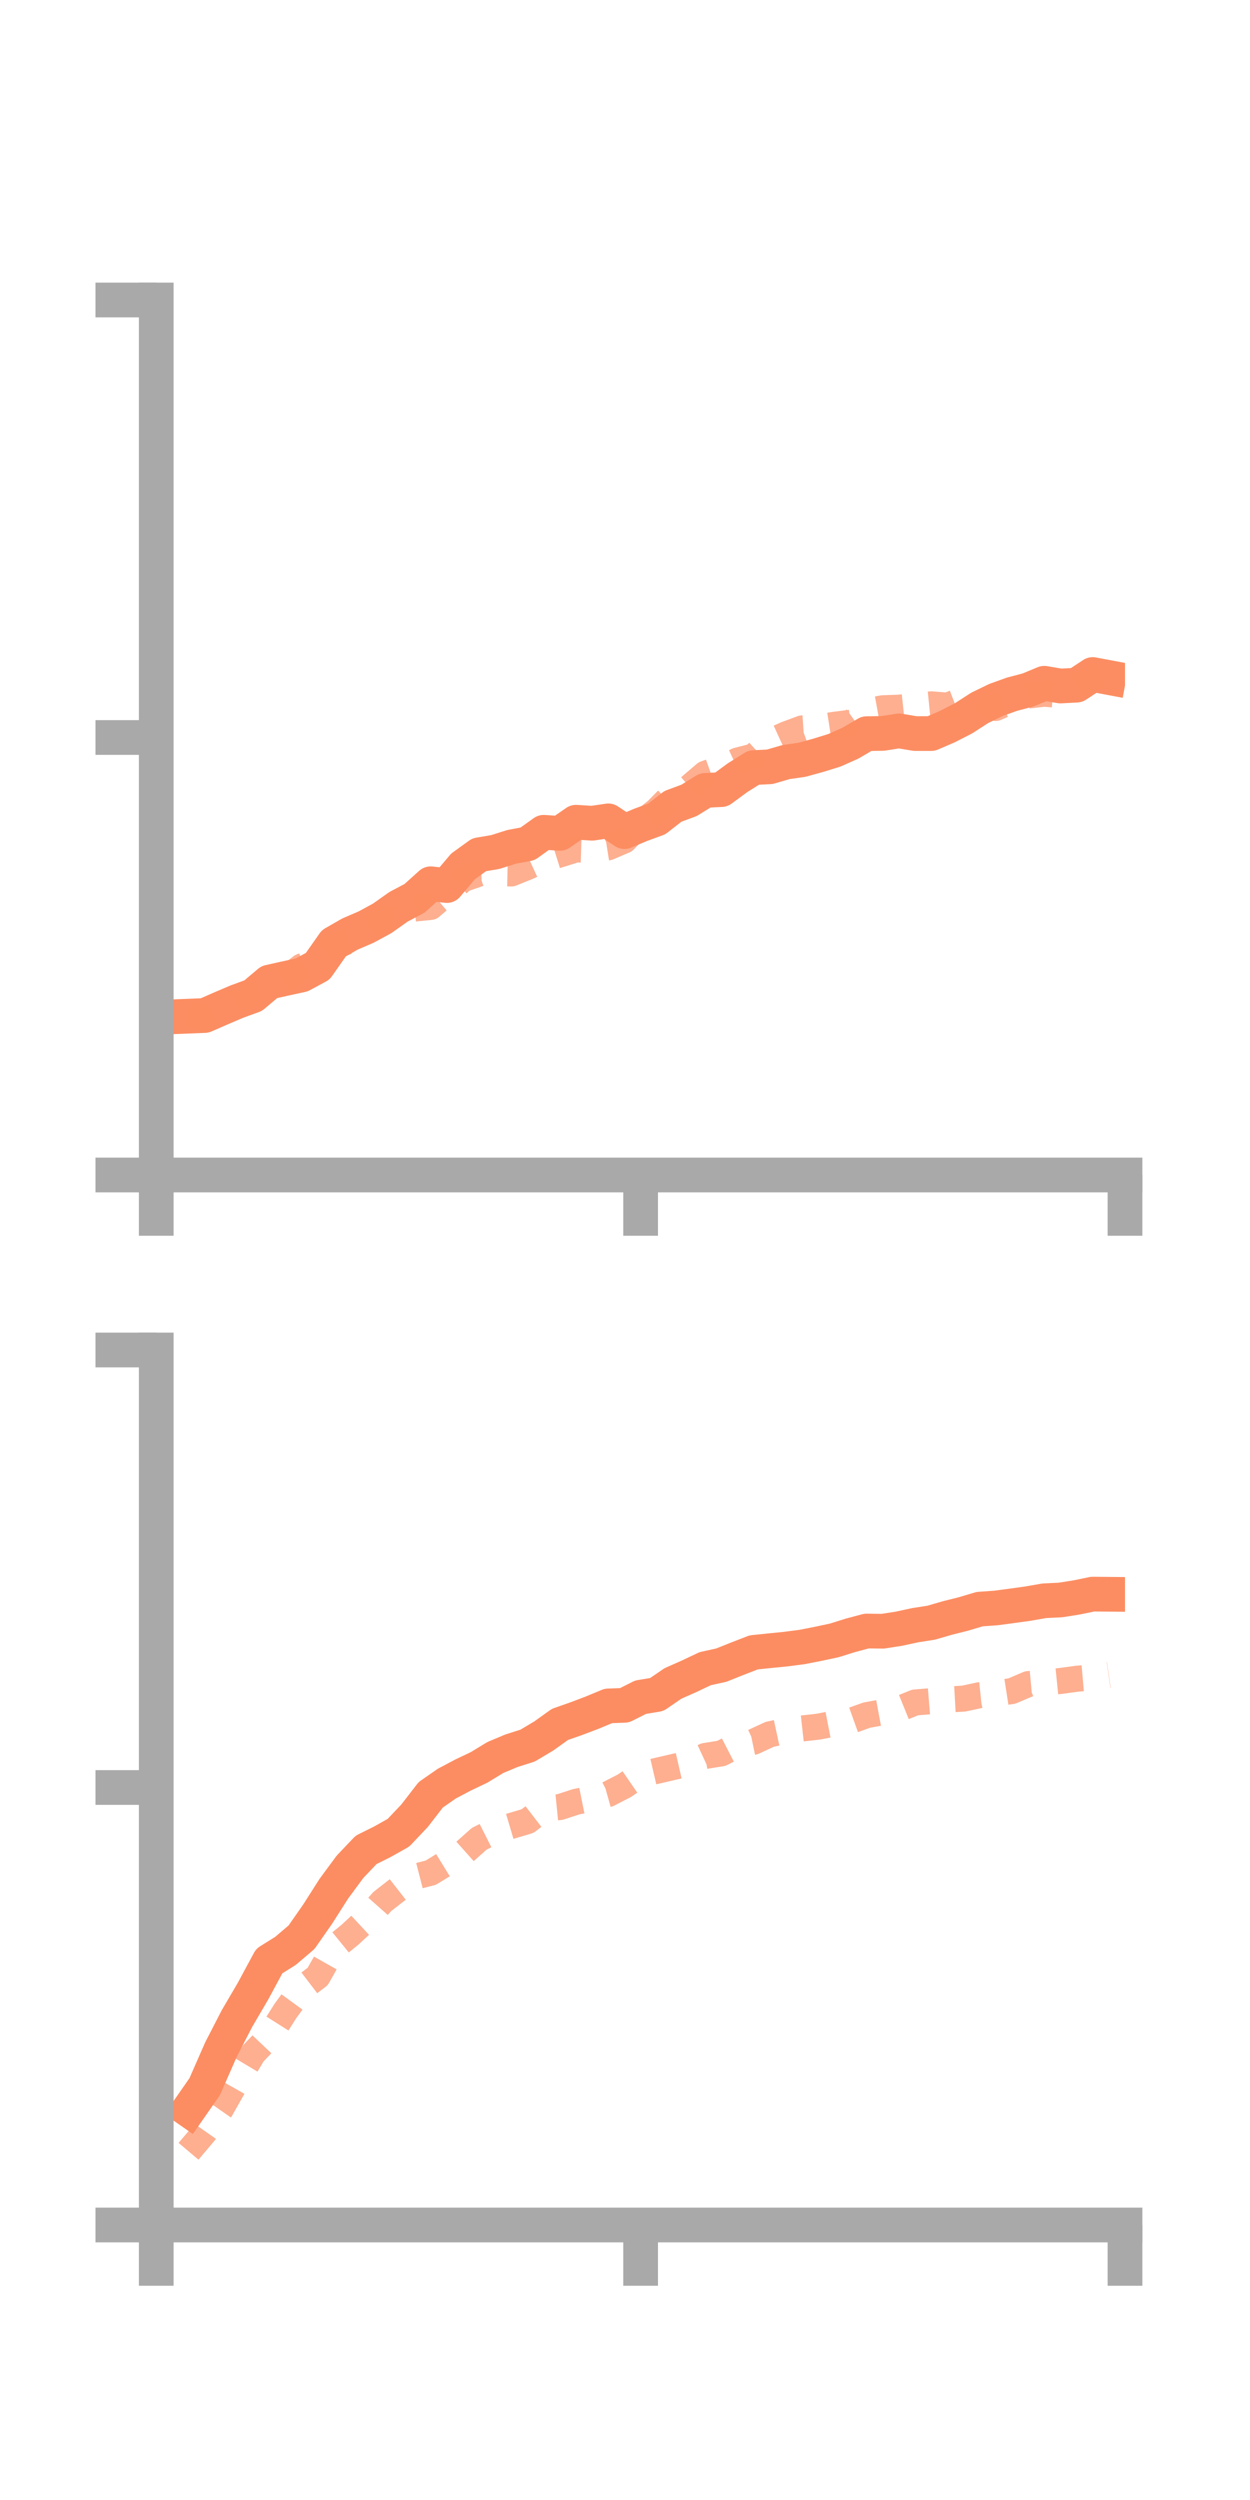 <?xml version="1.0" encoding="utf-8" standalone="no"?>
<!DOCTYPE svg PUBLIC "-//W3C//DTD SVG 1.1//EN"
  "http://www.w3.org/Graphics/SVG/1.1/DTD/svg11.dtd">
<!-- Created with matplotlib (https://matplotlib.org/) -->
<svg height="144pt" version="1.1" viewBox="0 0 72 144" width="72pt" xmlns="http://www.w3.org/2000/svg" xmlns:xlink="http://www.w3.org/1999/xlink">
 <defs>
  <style type="text/css">*{stroke-linecap:butt;stroke-linejoin:round;}</style>
 </defs>
 <g id="figure_1">
  <g id="patch_1">
   <path d="M 0 144 
L 72 144 
L 72 0 
L 0 0 
z
" style="fill:none;"/>
  </g>
  <g id="axes_1">
   <g id="patch_2">
    <path d="M 9 67.68 
L 64.8 67.68 
L 64.8 17.28 
L 9 17.28 
z
" style="fill:none;"/>
   </g>
   <g id="matplotlib.axis_1">
    <g id="xtick_1">
     <g id="line2d_1">
      <defs>
       <path d="M 0 0 
L 0 3.5 
" id="mccd35ecbb9" style="stroke:#a9a9a9;stroke-width:2;"/>
      </defs>
      <g>
       <use style="fill:#a9a9a9;stroke:#a9a9a9;stroke-width:2;" x="9" xlink:href="#mccd35ecbb9" y="67.68"/>
      </g>
     </g>
    </g>
    <g id="xtick_2">
     <g id="line2d_2">
      <g>
       <use style="fill:#a9a9a9;stroke:#a9a9a9;stroke-width:2;" x="36.9" xlink:href="#mccd35ecbb9" y="67.68"/>
      </g>
     </g>
    </g>
    <g id="xtick_3">
     <g id="line2d_3">
      <g>
       <use style="fill:#a9a9a9;stroke:#a9a9a9;stroke-width:2;" x="64.8" xlink:href="#mccd35ecbb9" y="67.68"/>
      </g>
     </g>
    </g>
   </g>
   <g id="matplotlib.axis_2">
    <g id="ytick_1">
     <g id="line2d_4">
      <defs>
       <path d="M 0 0 
L -3.5 0 
" id="m8a167f9f9d" style="stroke:#a9a9a9;stroke-width:2;"/>
      </defs>
      <g>
       <use style="fill:#a9a9a9;stroke:#a9a9a9;stroke-width:2;" x="9" xlink:href="#m8a167f9f9d" y="67.68"/>
      </g>
     </g>
    </g>
    <g id="ytick_2">
     <g id="line2d_5">
      <g>
       <use style="fill:#a9a9a9;stroke:#a9a9a9;stroke-width:2;" x="9" xlink:href="#m8a167f9f9d" y="42.48"/>
      </g>
     </g>
    </g>
    <g id="ytick_3">
     <g id="line2d_6">
      <g>
       <use style="fill:#a9a9a9;stroke:#a9a9a9;stroke-width:2;" x="9" xlink:href="#m8a167f9f9d" y="17.28"/>
      </g>
     </g>
    </g>
   </g>
   <g id="line2d_7">
    <path clip-path="url(#p49fab2bf8d)" d="M 10.86 58.531 
L 11.79 58.494 
L 12.72 58.087 
L 13.65 57.69 
L 14.58 57.351 
L 15.51 56.568 
L 16.44 56.36 
L 17.37 56.158 
L 18.3 55.658 
L 19.23 54.334 
L 20.16 53.8 
L 21.09 53.4 
L 22.02 52.894 
L 22.95 52.235 
L 23.88 51.742 
L 24.81 50.905 
L 25.74 51.008 
L 26.67 49.906 
L 27.6 49.234 
L 28.53 49.077 
L 29.46 48.782 
L 30.39 48.606 
L 31.32 47.94 
L 32.25 48.003 
L 33.18 47.36 
L 34.11 47.419 
L 35.04 47.282 
L 35.97 47.902 
L 36.9 47.512 
L 37.83 47.171 
L 38.76 46.446 
L 39.69 46.103 
L 40.62 45.527 
L 41.55 45.482 
L 42.48 44.798 
L 43.41 44.215 
L 44.34 44.168 
L 45.27 43.897 
L 46.2 43.762 
L 47.13 43.506 
L 48.06 43.218 
L 48.99 42.804 
L 49.92 42.259 
L 50.85 42.245 
L 51.78 42.099 
L 52.71 42.253 
L 53.64 42.253 
L 54.57 41.852 
L 55.5 41.376 
L 56.43 40.774 
L 57.36 40.322 
L 58.29 39.987 
L 59.22 39.742 
L 60.15 39.356 
L 61.08 39.514 
L 62.01 39.466 
L 62.94 38.852 
L 63.87 39.027 
" style="fill:none;stroke:#fc8d62;stroke-linecap:square;stroke-width:2;"/>
   </g>
   <g id="line2d_8">
    <path clip-path="url(#p49fab2bf8d)" d="M 10.86 58.365 
L 11.79 58.661 
L 12.72 58.322 
L 13.65 57.671 
L 14.58 57.226 
L 15.51 56.934 
L 16.44 56.392 
L 17.37 55.668 
L 18.3 55.322 
L 19.23 54.438 
L 20.16 54.195 
L 21.09 53.556 
L 22.02 52.885 
L 22.95 53.056 
L 23.88 52.332 
L 24.81 52.239 
L 25.74 51.445 
L 26.67 50.639 
L 27.6 50.317 
L 28.53 50.29 
L 29.46 50.311 
L 30.39 49.935 
L 31.32 49.508 
L 32.25 49.217 
L 33.18 48.926 
L 34.11 48.955 
L 35.04 48.806 
L 35.97 48.407 
L 36.9 47.433 
L 37.83 46.684 
L 38.76 45.739 
L 39.69 45.364 
L 40.62 44.569 
L 41.55 44.235 
L 42.48 43.808 
L 43.41 43.57 
L 44.34 42.724 
L 45.27 42.301 
L 46.2 41.957 
L 47.13 41.893 
L 48.06 41.748 
L 48.99 41.631 
L 49.92 40.965 
L 50.85 40.796 
L 51.78 40.763 
L 52.71 40.663 
L 53.64 40.57 
L 54.57 40.644 
L 55.5 40.288 
L 56.43 40.225 
L 57.36 40.779 
L 58.29 40.372 
L 59.22 40.063 
L 60.15 39.959 
L 61.08 40.035 
L 62.01 39.575 
L 62.94 39.019 
L 63.87 38.737 
" style="fill:none;stroke:#fc8d62;stroke-dasharray:1.5,1.5;stroke-dashoffset:0;stroke-opacity:0.7;stroke-width:1.5;"/>
   </g>
   <g id="patch_3">
    <path d="M 9 67.68 
L 9 17.28 
" style="fill:none;stroke:#a9a9a9;stroke-linecap:square;stroke-linejoin:miter;stroke-width:2;"/>
   </g>
   <g id="patch_4">
    <path d="M 64.8 67.68 
L 64.8 17.28 
" style="fill:none;"/>
   </g>
   <g id="patch_5">
    <path d="M 9 67.68 
L 64.8 67.68 
" style="fill:none;stroke:#a9a9a9;stroke-linecap:square;stroke-linejoin:miter;stroke-width:2;"/>
   </g>
   <g id="patch_6">
    <path d="M 9 17.28 
L 64.8 17.28 
" style="fill:none;"/>
   </g>
  </g>
  <g id="axes_2">
   <g id="patch_7">
    <path d="M 9 128.16 
L 64.8 128.16 
L 64.8 77.76 
L 9 77.76 
z
" style="fill:none;"/>
   </g>
   <g id="matplotlib.axis_3">
    <g id="xtick_4">
     <g id="line2d_9">
      <g>
       <use style="fill:#a9a9a9;stroke:#a9a9a9;stroke-width:2;" x="9" xlink:href="#mccd35ecbb9" y="128.16"/>
      </g>
     </g>
    </g>
    <g id="xtick_5">
     <g id="line2d_10">
      <g>
       <use style="fill:#a9a9a9;stroke:#a9a9a9;stroke-width:2;" x="36.9" xlink:href="#mccd35ecbb9" y="128.16"/>
      </g>
     </g>
    </g>
    <g id="xtick_6">
     <g id="line2d_11">
      <g>
       <use style="fill:#a9a9a9;stroke:#a9a9a9;stroke-width:2;" x="64.8" xlink:href="#mccd35ecbb9" y="128.16"/>
      </g>
     </g>
    </g>
   </g>
   <g id="matplotlib.axis_4">
    <g id="ytick_4">
     <g id="line2d_12">
      <g>
       <use style="fill:#a9a9a9;stroke:#a9a9a9;stroke-width:2;" x="9" xlink:href="#m8a167f9f9d" y="128.16"/>
      </g>
     </g>
    </g>
    <g id="ytick_5">
     <g id="line2d_13">
      <g>
       <use style="fill:#a9a9a9;stroke:#a9a9a9;stroke-width:2;" x="9" xlink:href="#m8a167f9f9d" y="102.96"/>
      </g>
     </g>
    </g>
    <g id="ytick_6">
     <g id="line2d_14">
      <g>
       <use style="fill:#a9a9a9;stroke:#a9a9a9;stroke-width:2;" x="9" xlink:href="#m8a167f9f9d" y="77.76"/>
      </g>
     </g>
    </g>
   </g>
   <g id="line2d_15">
    <path clip-path="url(#pc697478d43)" d="M 10.86 121.529 
L 11.79 120.193 
L 12.72 118.074 
L 13.65 116.268 
L 14.58 114.68 
L 15.51 112.954 
L 16.44 112.375 
L 17.37 111.583 
L 18.3 110.249 
L 19.23 108.79 
L 20.16 107.529 
L 21.09 106.551 
L 22.02 106.089 
L 22.95 105.567 
L 23.88 104.586 
L 24.81 103.382 
L 25.74 102.735 
L 26.67 102.243 
L 27.6 101.8 
L 28.53 101.233 
L 29.46 100.843 
L 30.39 100.547 
L 31.32 99.994 
L 32.25 99.327 
L 33.18 99.001 
L 34.11 98.649 
L 35.04 98.261 
L 35.97 98.227 
L 36.9 97.758 
L 37.83 97.605 
L 38.76 96.968 
L 39.69 96.556 
L 40.62 96.116 
L 41.55 95.911 
L 42.48 95.539 
L 43.41 95.178 
L 44.34 95.081 
L 45.27 94.988 
L 46.2 94.867 
L 47.13 94.685 
L 48.06 94.486 
L 48.99 94.195 
L 49.92 93.947 
L 50.85 93.959 
L 51.78 93.814 
L 52.71 93.612 
L 53.64 93.467 
L 54.57 93.196 
L 55.5 92.963 
L 56.43 92.686 
L 57.36 92.62 
L 58.29 92.497 
L 59.22 92.367 
L 60.15 92.205 
L 61.08 92.16 
L 62.01 92.013 
L 62.94 91.821 
L 63.87 91.83 
" style="fill:none;stroke:#fc8d62;stroke-linecap:square;stroke-width:2;"/>
   </g>
   <g id="line2d_16">
    <path clip-path="url(#pc697478d43)" d="M 10.86 123.915 
L 11.79 122.815 
L 12.72 121.488 
L 13.65 119.842 
L 14.58 118.286 
L 15.51 117.304 
L 16.44 115.832 
L 17.37 114.554 
L 18.3 113.845 
L 19.23 112.196 
L 20.16 111.44 
L 21.09 110.577 
L 22.02 109.528 
L 22.95 108.804 
L 23.88 108.106 
L 24.81 107.868 
L 25.74 107.297 
L 26.67 106.746 
L 27.6 105.916 
L 28.53 105.446 
L 29.46 105.17 
L 30.39 104.894 
L 31.32 104.179 
L 32.25 104.087 
L 33.18 103.783 
L 34.11 103.596 
L 35.04 103.336 
L 35.97 102.857 
L 36.9 102.216 
L 37.83 102 
L 38.76 101.785 
L 39.69 101.572 
L 40.62 101.143 
L 41.55 100.996 
L 42.48 100.517 
L 43.41 100.326 
L 44.34 99.896 
L 45.27 99.695 
L 46.2 99.56 
L 47.13 99.457 
L 48.06 99.276 
L 48.99 99.127 
L 49.92 98.794 
L 50.85 98.621 
L 51.78 98.44 
L 52.71 98.063 
L 53.64 97.987 
L 54.57 97.892 
L 55.5 97.841 
L 56.43 97.642 
L 57.36 97.545 
L 58.29 97.402 
L 59.22 97.005 
L 60.15 96.919 
L 61.08 96.825 
L 62.01 96.698 
L 62.94 96.617 
L 63.87 96.482 
" style="fill:none;stroke:#fc8d62;stroke-dasharray:1.5,1.5;stroke-dashoffset:0;stroke-opacity:0.7;stroke-width:1.5;"/>
   </g>
   <g id="patch_8">
    <path d="M 9 128.16 
L 9 77.76 
" style="fill:none;stroke:#a9a9a9;stroke-linecap:square;stroke-linejoin:miter;stroke-width:2;"/>
   </g>
   <g id="patch_9">
    <path d="M 64.8 128.16 
L 64.8 77.76 
" style="fill:none;"/>
   </g>
   <g id="patch_10">
    <path d="M 9 128.16 
L 64.8 128.16 
" style="fill:none;stroke:#a9a9a9;stroke-linecap:square;stroke-linejoin:miter;stroke-width:2;"/>
   </g>
   <g id="patch_11">
    <path d="M 9 77.76 
L 64.8 77.76 
" style="fill:none;"/>
   </g>
  </g>
 </g>
 <defs>
  <clipPath id="p49fab2bf8d">
   <rect height="50.4" width="55.8" x="9" y="17.28"/>
  </clipPath>
  <clipPath id="pc697478d43">
   <rect height="50.4" width="55.8" x="9" y="77.76"/>
  </clipPath>
 </defs>
</svg>
